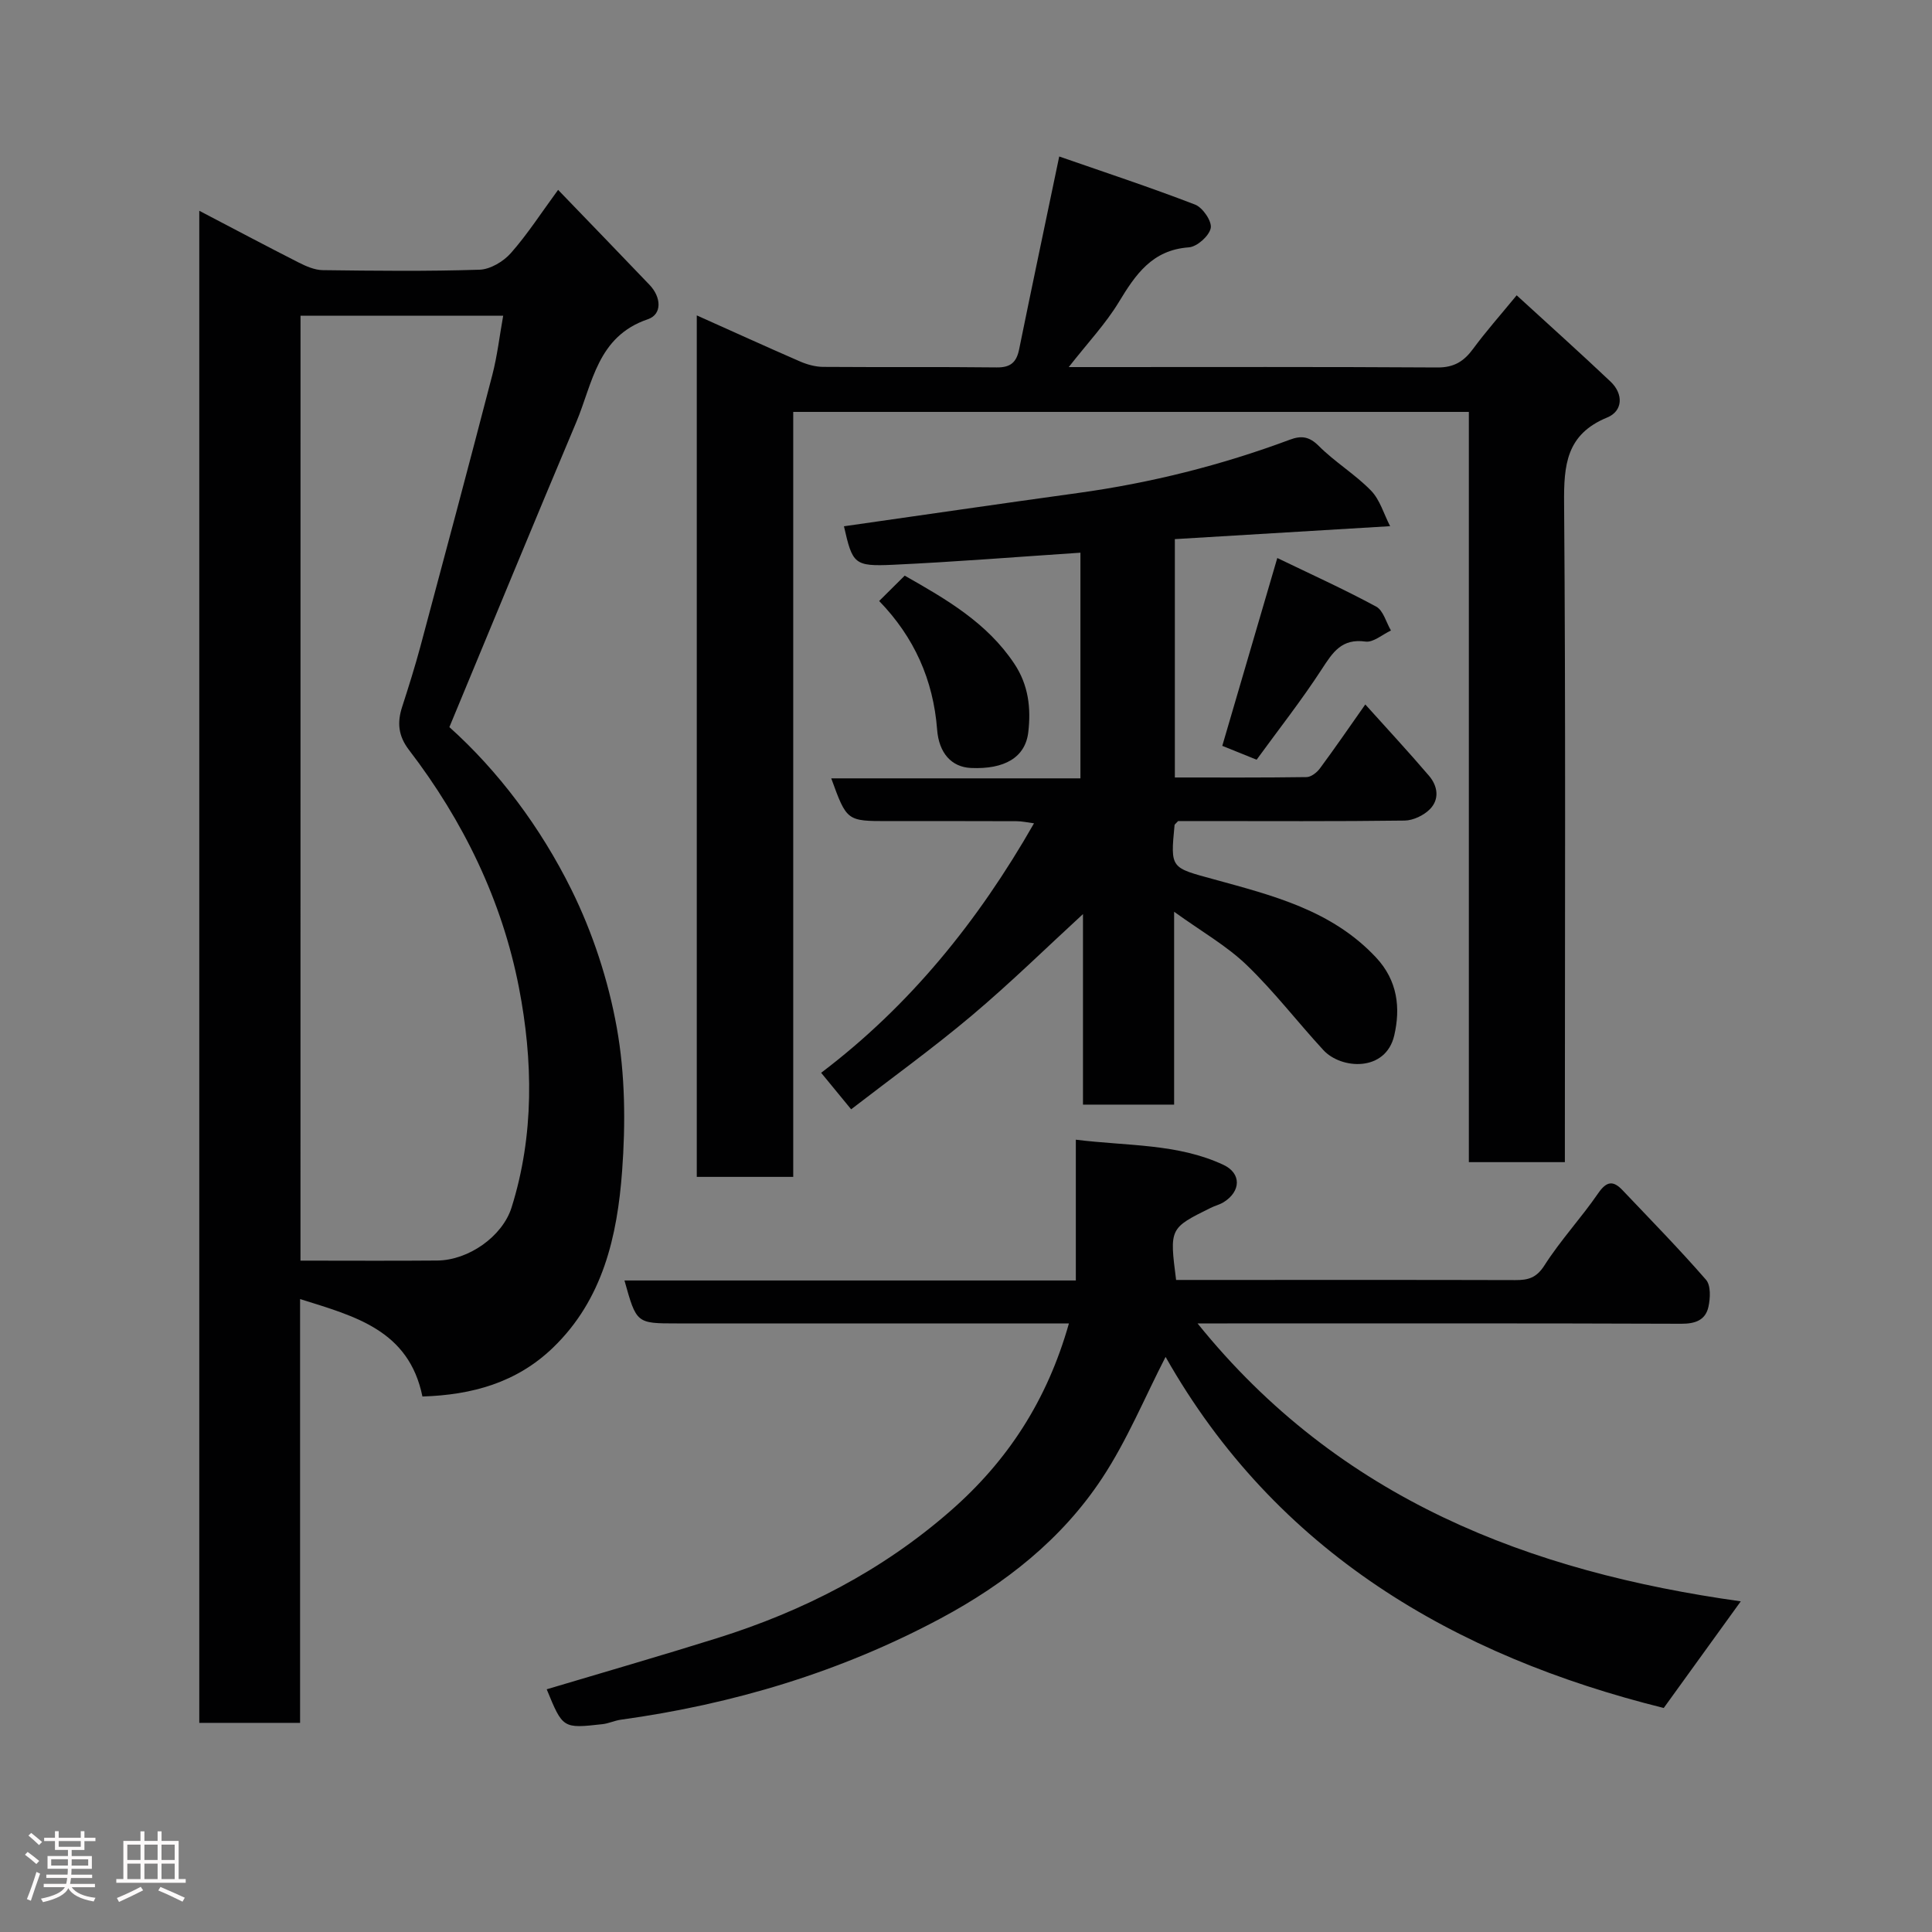 <svg enable-background="new 0 0 400 400" viewBox="0 0 400 400" xmlns="http://www.w3.org/2000/svg"><rect x="0" y="0" width="400" height="400" fill="#808080" stroke="none"/><path d="m5.17 384 .55-.58c.85.61 1.65 1.24 2.4 1.87l-.59.64c-.83-.73-1.62-1.38-2.36-1.93m1.22 9.53-.82-.34c.71-1.76 1.37-3.64 1.98-5.63.24.13.5.25.76.36-.6 1.67-1.24 3.54-1.92 5.61m-.5-13.5.57-.54c.56.44 1.31 1.06 2.26 1.87l-.64.64c-.68-.66-1.41-1.32-2.19-1.97m3.25.46h2.24v-1.36h.77v1.36h4.57v-1.36h.76v1.36h2.28v.69h-2.28v1.84h-2.64v1.26h4.18v2.64h-4.21c0 .45-.02.86-.05 1.21h4.32v.69h-4.38c-.04.34-.1.75-.19 1.22h5.15v.69h-4.82c.87 1.19 2.51 1.92 4.93 2.19-.17.31-.3.57-.37.76-2.77-.49-4.52-1.41-5.26-2.76-.56 1.26-2.3 2.23-5.24 2.9-.12-.24-.26-.48-.43-.72 2.73-.55 4.38-1.34 4.96-2.38h-4.38v-.69h4.65c.1-.38.17-.79.21-1.22h-4.32v-.69h4.4c.03-.34.05-.75.05-1.21h-4.2v-2.64h4.23v-1.26h-2.69v-1.84h-2.24zm1.46 4.46v1.29h3.45c.01-.4.02-.57.01-.53v-.32-.45h-3.46zm1.55-2.59h4.57v-1.19h-4.57zm6.11 2.59h-3.42v.77c-.02.19-.01.37-.02.53h3.44z" fill="#fcfafa"/><path d="m32.63 379.16h.82v1.98h3.54v7.89h1.46v.78h-14.37v-.78h1.46v-7.89h3.54v-1.98h.82v1.98h2.73zm-3.49 11.48.5.73c-1.61.82-3.28 1.63-5 2.41-.13-.27-.28-.55-.44-.82 1.75-.72 3.4-1.49 4.94-2.32m-2.78-5.55h2.73v-3.18h-2.73zm0 3.95h2.73v-3.2h-2.73zm3.54-3.95h2.73v-3.18h-2.73zm0 3.95h2.73v-3.2h-2.73zm7.89 4.68c-1.84-.92-3.51-1.7-5.02-2.32l.45-.73c1.89.8 3.57 1.55 5.04 2.23zm-1.62-11.81h-2.73v3.18h2.73zm-2.73 7.13h2.73v-3.2h-2.73z" fill="#fcfafa"/><g fill="#010102"><path d="m93.04 150.54c10.11 9.07 18.85 20.69 25.26 33.64 4.42 8.93 7.64 18.79 9.4 28.59 1.74 9.67 1.83 19.86 1.1 29.71-1 13.44-3.96 26.57-14.32 36.55-7.5 7.22-16.71 9.78-27.02 10.1-2.81-13.76-13.98-16.61-25.33-20.17v87.74c-7.2 0-13.91 0-20.87 0 0-104.23 0-208.27 0-313.06 7.12 3.72 13.84 7.29 20.61 10.73 1.53.77 3.27 1.53 4.93 1.56 10.83.14 21.66.26 32.48-.09 2.23-.07 4.94-1.69 6.48-3.43 3.43-3.88 6.26-8.29 9.79-13.1 6.62 6.87 12.81 13.26 18.95 19.69 2.38 2.49 2.66 6.07-.38 7.1-10.46 3.55-11.41 13.24-14.82 21.33-8.73 20.7-17.28 41.49-26.26 63.11zm-30.83 110.46c9.81 0 19.07.06 28.32-.02 6.49-.06 13.49-4.99 15.38-10.97 4.72-15 4.44-30.51 1.54-45.5-3.49-18.03-11.51-34.55-22.78-49.25-2.21-2.89-2.47-5.63-1.42-8.88 1.35-4.18 2.67-8.37 3.81-12.61 5.01-18.68 10-37.37 14.86-56.1 1.04-4 1.51-8.14 2.26-12.31-14.48 0-28.2 0-41.96 0-.01 64.95-.01 129.53-.01 195.64z"/><path d="m221.27 76h5.36c23.66 0 47.33-.07 70.99.08 3.44.02 5.48-1.28 7.38-3.87 2.62-3.56 5.57-6.88 9.01-11.07 6.67 6.11 13.13 11.9 19.43 17.86 2.72 2.58 2.57 6.1-.69 7.44-8.49 3.49-8.99 9.84-8.92 17.81.34 43.32.16 86.65.16 129.98v6.38c-6.55 0-12.94 0-19.88 0 0-51.62 0-103.34 0-155.33-46.81 0-93.07 0-139.88 0v158.38c-6.92 0-13.31 0-19.97 0 0-59.35 0-118.61 0-178.36 7.2 3.22 14.28 6.45 21.41 9.55 1.46.63 3.13 1.09 4.7 1.11 12 .09 24-.03 35.99.11 2.88.03 4.09-1.06 4.64-3.74 2.63-12.93 5.36-25.83 8.3-39.93 9.05 3.15 18.68 6.32 28.13 9.96 1.58.61 3.52 3.46 3.24 4.86-.32 1.63-2.84 3.87-4.53 3.99-7.61.54-11.04 5.63-14.52 11.37-2.69 4.43-6.33 8.3-10.35 13.42z"/><path d="m113.19 349.75c11.78-3.52 23.61-6.93 35.35-10.61 17.79-5.58 34.07-13.93 48.23-26.31 11.87-10.37 20.03-22.9 24.54-38.83-2.25 0-3.98 0-5.72 0-25.16 0-50.31 0-75.47 0-8.35 0-8.35 0-10.83-8.89h93.45c0-9.65 0-19.04 0-29.15 10.69 1.34 21.05.76 30.56 5.21 3.76 1.76 3.63 5.5.04 7.73-.82.51-1.82.74-2.69 1.18-8.53 4.22-8.52 4.22-7.15 14.92h9.76c20.16 0 40.32-.03 60.47.03 2.63.01 4.36-.43 6.02-3.03 3.33-5.22 7.62-9.83 11.14-14.95 1.75-2.54 3.12-2.66 5.04-.63 5.82 6.13 11.74 12.17 17.28 18.54 1.02 1.17.9 3.82.5 5.62-.61 2.73-2.7 3.5-5.61 3.49-31.32-.12-62.64-.07-93.96-.07-1.79 0-3.58 0-6.2 0 29.36 36.43 68.76 51.43 112.47 57.54-5.33 7.38-10.45 14.46-15.95 22.08-43.33-10.76-80.29-32.31-103.14-72.69-4.31 8.38-7.95 17.24-13.13 25.1-8.34 12.65-20.06 21.87-33.4 29.02-20.79 11.13-42.98 17.78-66.27 21-1.28.18-2.51.78-3.79.92-8.21.92-8.21.9-11.54-7.22z"/><path d="m174.73 108.96c16.29-2.32 32.33-4.67 48.38-6.88 15.06-2.07 29.71-5.74 43.95-11.05 2.34-.87 3.99-.69 5.97 1.29 3.34 3.35 7.53 5.87 10.82 9.25 1.86 1.91 2.66 4.86 3.96 7.37-15.47.93-29.93 1.8-44.57 2.68v49.35c9.09 0 18.18.05 27.26-.08.94-.01 2.14-.94 2.76-1.78 3.1-4.19 6.06-8.49 9.41-13.26 4.5 5.01 8.96 9.81 13.21 14.79 1.79 2.1 2.2 4.85.15 6.91-1.27 1.27-3.43 2.31-5.2 2.34-14.16.19-28.32.1-42.48.1-1.62 0-3.25 0-4.43 0-.54.59-.73.7-.74.83-.88 9.09-.8 8.78 8.2 11.25 12.1 3.33 24.35 6.37 33.5 16.15 4.54 4.85 5.08 10.52 3.79 16.13-1.76 7.65-11 7.06-14.68 3.06-5.36-5.81-10.2-12.15-15.89-17.62-4.14-3.98-9.29-6.9-15.01-11.02v39.93c-6.41 0-12.34 0-18.87 0 0-13.57 0-27.26 0-39.45-7.34 6.74-14.91 14.17-23 20.99-8.07 6.8-16.65 12.98-25 19.43-2.43-2.96-4.19-5.1-6.21-7.56 18.29-13.85 32.46-31.31 44.07-51.65-1.31-.17-2.48-.44-3.66-.44-8.83-.04-17.66-.02-26.49-.02-8.61 0-8.61 0-11.83-8.85h51.59c0-15.89 0-31.29 0-46.72-12.99.86-25.88 1.9-38.8 2.5-8.08.37-8.38-.17-10.16-7.97z"/><path d="m182.02 124.43c1.83-1.82 3.48-3.45 5.29-5.25 8.6 4.89 17.02 9.72 22.69 18.23 2.95 4.43 3.47 9.21 2.9 14.14-.6 5.27-4.93 7.77-11.89 7.45-4.01-.19-6.62-3.08-6.99-7.95-.79-10.27-4.73-19.12-12-26.62z"/><path d="m264.45 115.53c6.94 3.35 13.83 6.47 20.47 10.06 1.48.8 2.06 3.25 3.06 4.95-1.77.82-3.65 2.52-5.28 2.29-4.93-.68-6.76 2.22-9.04 5.72-4.17 6.42-8.92 12.46-13.49 18.74-2.74-1.11-4.78-1.93-7.11-2.87 3.7-12.62 7.4-25.28 11.39-38.89z"/></g></svg>